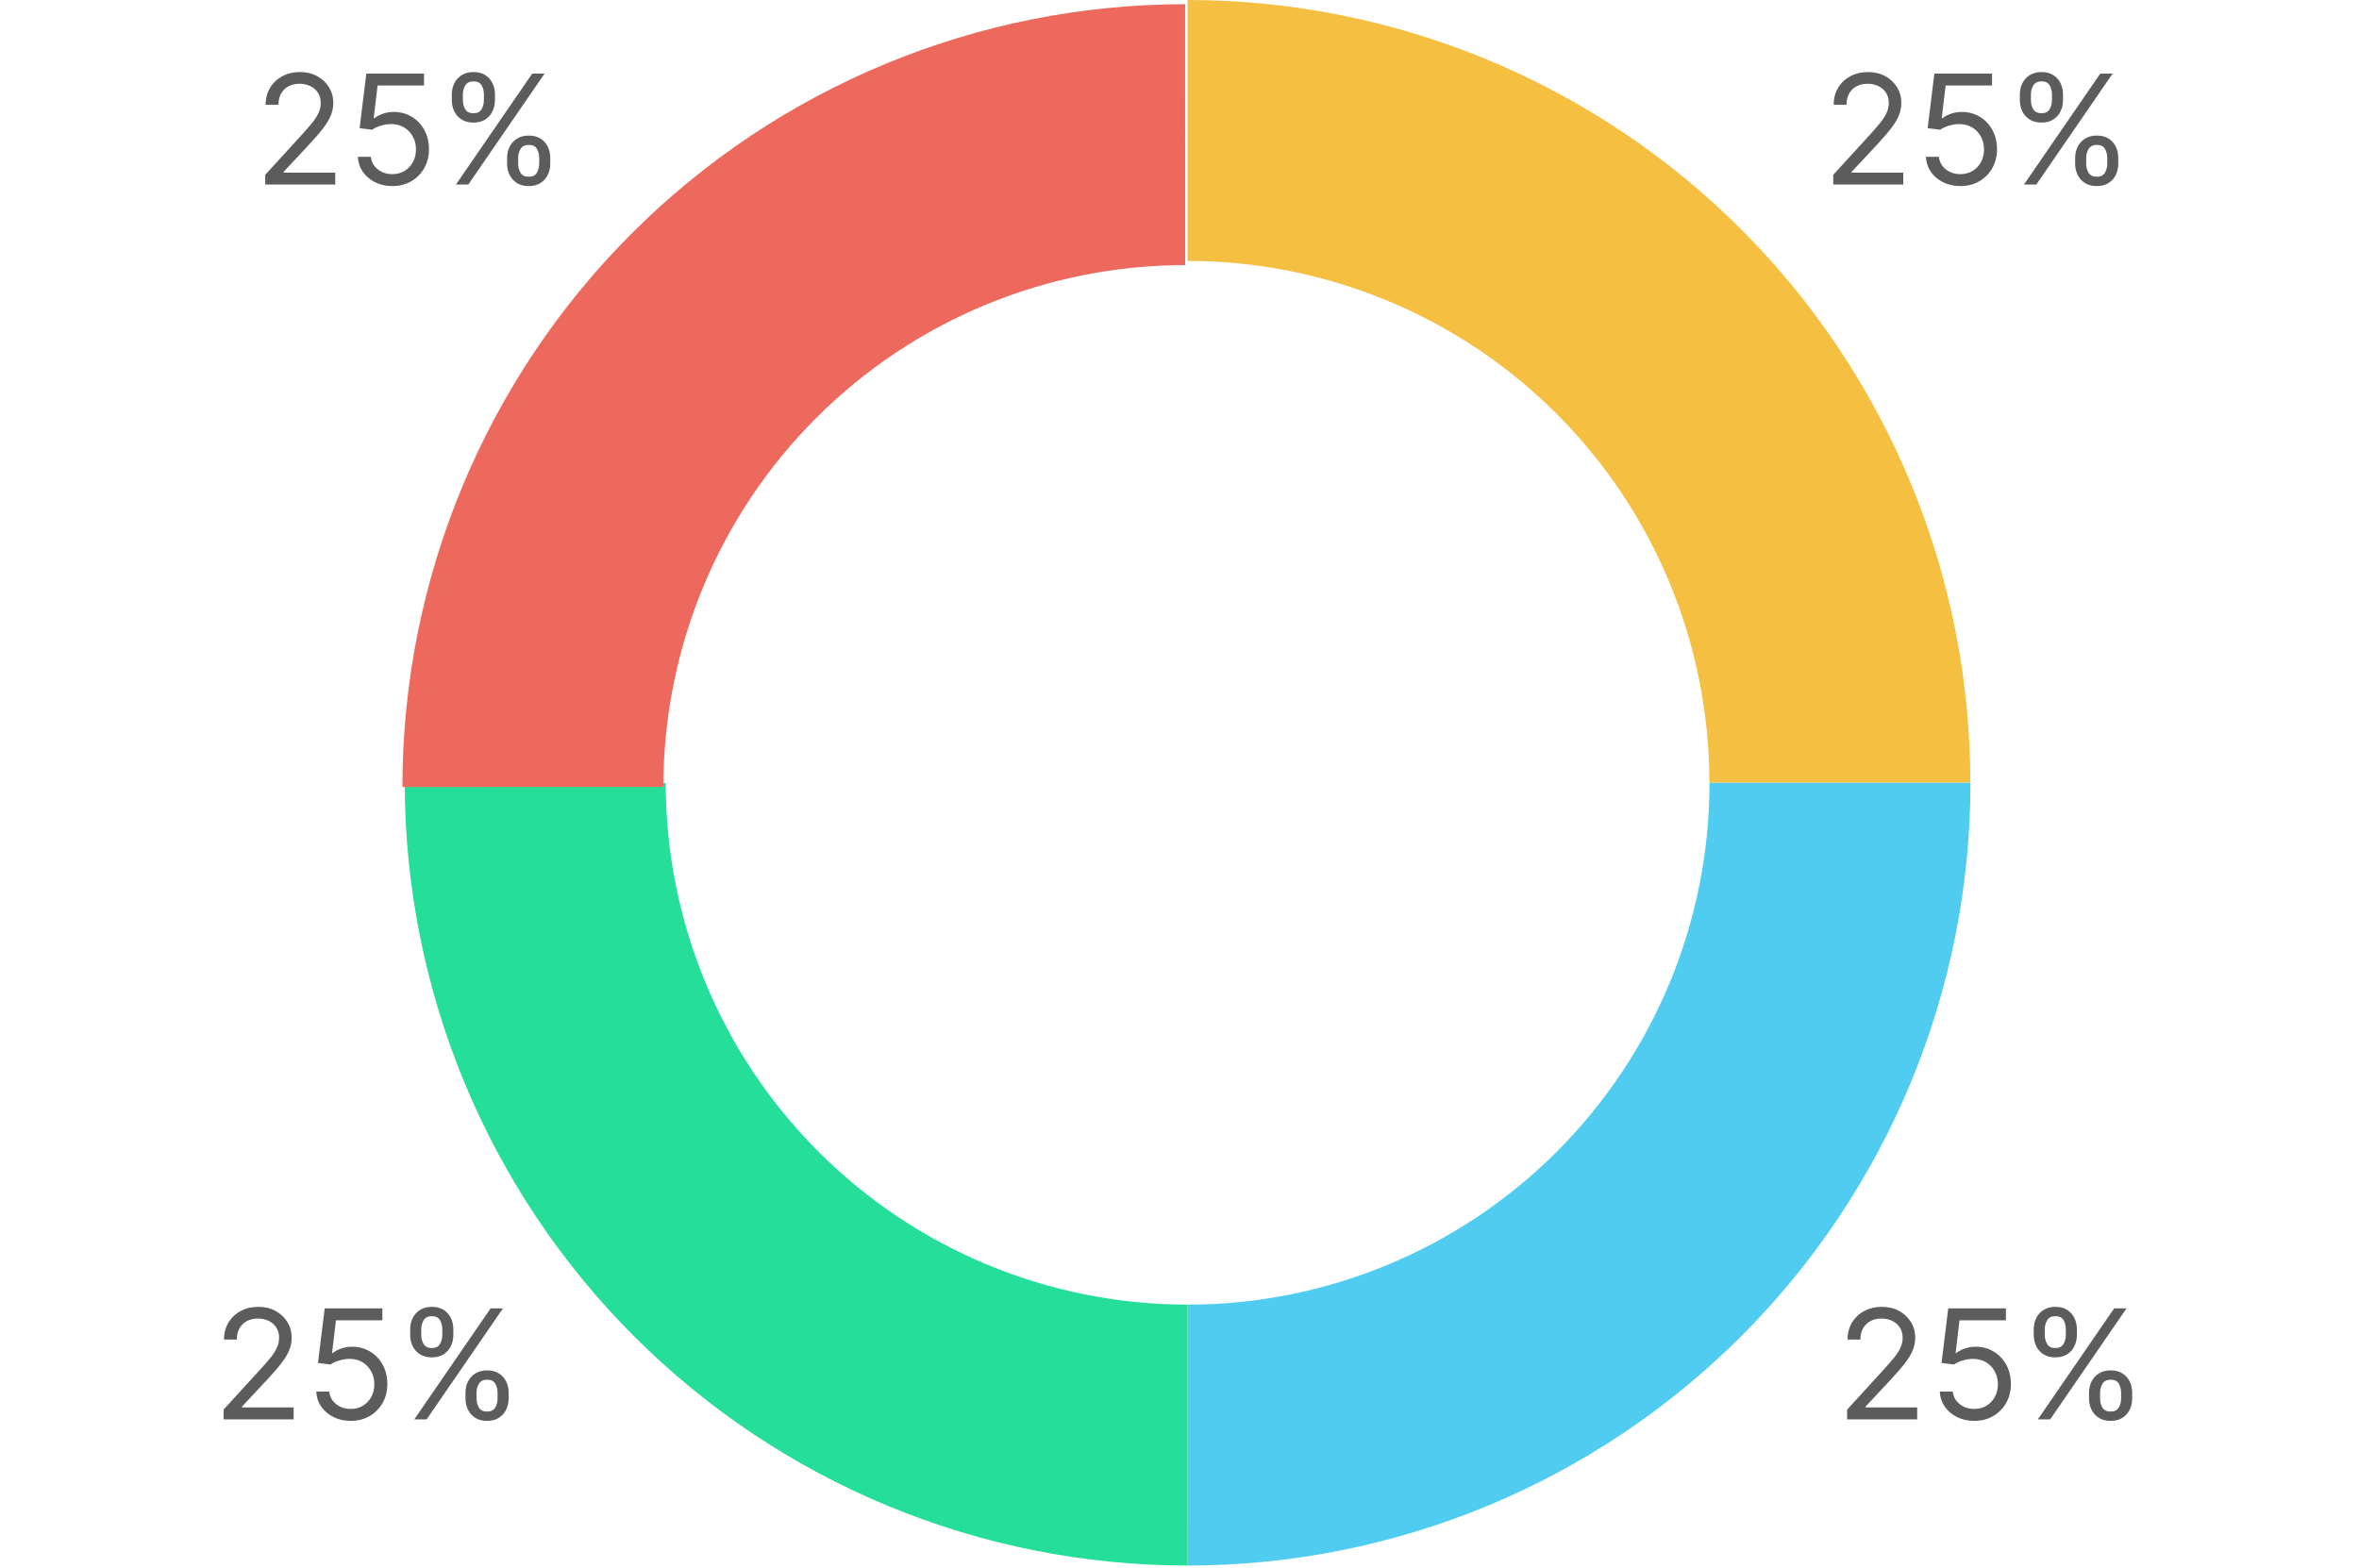 <svg width="170" height="113" viewBox="0 0 170 113" fill="none" xmlns="http://www.w3.org/2000/svg">
<path d="M85.577 0C100.539 0 114.888 5.943 125.468 16.523C136.047 27.102 141.991 41.45 141.992 56.412L123.187 56.413C123.187 46.438 119.224 36.873 112.171 29.82C105.118 22.767 95.552 18.805 85.577 18.805V0Z" fill="#F5BF42"/>
<path d="M132.113 13.302V12.599L134.754 9.709C135.064 9.37 135.319 9.076 135.52 8.826C135.72 8.573 135.869 8.336 135.965 8.115C136.064 7.891 136.113 7.656 136.113 7.412C136.113 7.13 136.046 6.887 135.91 6.681C135.777 6.475 135.595 6.317 135.363 6.205C135.132 6.093 134.871 6.037 134.582 6.037C134.275 6.037 134.007 6.1 133.777 6.228C133.551 6.353 133.375 6.529 133.25 6.755C133.128 6.982 133.067 7.248 133.067 7.552H132.145C132.145 7.083 132.253 6.672 132.469 6.318C132.685 5.964 132.979 5.688 133.352 5.49C133.727 5.292 134.147 5.193 134.613 5.193C135.082 5.193 135.498 5.292 135.86 5.49C136.221 5.688 136.505 5.955 136.711 6.291C136.917 6.626 137.02 7 137.02 7.412C137.02 7.706 136.966 7.994 136.86 8.275C136.755 8.554 136.573 8.865 136.313 9.209C136.055 9.55 135.697 9.966 135.238 10.459L133.442 12.38V12.443H137.16V13.302H132.113ZM141.274 13.412C140.815 13.412 140.402 13.32 140.035 13.138C139.668 12.956 139.374 12.706 139.152 12.388C138.931 12.07 138.81 11.709 138.789 11.302H139.727C139.763 11.664 139.927 11.964 140.219 12.201C140.513 12.435 140.865 12.552 141.274 12.552C141.602 12.552 141.893 12.475 142.149 12.322C142.406 12.168 142.608 11.957 142.754 11.689C142.902 11.418 142.977 11.112 142.977 10.771C142.977 10.422 142.9 10.111 142.746 9.837C142.595 9.561 142.387 9.344 142.121 9.185C141.856 9.026 141.552 8.945 141.211 8.943C140.966 8.94 140.715 8.978 140.457 9.056C140.199 9.132 139.987 9.229 139.82 9.349L138.914 9.24L139.399 5.302H143.555V6.162H140.211L139.93 8.521H139.977C140.141 8.391 140.346 8.283 140.594 8.197C140.841 8.111 141.099 8.068 141.367 8.068C141.857 8.068 142.293 8.185 142.676 8.419C143.061 8.651 143.363 8.969 143.582 9.373C143.804 9.776 143.914 10.237 143.914 10.755C143.914 11.266 143.8 11.722 143.57 12.123C143.344 12.521 143.031 12.836 142.633 13.068C142.235 13.297 141.781 13.412 141.274 13.412ZM149.544 11.802V11.38C149.544 11.089 149.604 10.822 149.724 10.58C149.846 10.335 150.023 10.139 150.255 9.994C150.489 9.845 150.773 9.771 151.107 9.771C151.445 9.771 151.729 9.845 151.958 9.994C152.187 10.139 152.36 10.335 152.478 10.58C152.595 10.822 152.653 11.089 152.653 11.38V11.802C152.653 12.094 152.594 12.362 152.474 12.607C152.357 12.849 152.182 13.044 151.95 13.193C151.721 13.339 151.44 13.412 151.107 13.412C150.768 13.412 150.483 13.339 150.251 13.193C150.019 13.044 149.844 12.849 149.724 12.607C149.604 12.362 149.544 12.094 149.544 11.802ZM150.341 11.38V11.802C150.341 12.044 150.398 12.262 150.513 12.455C150.627 12.645 150.825 12.74 151.107 12.74C151.38 12.74 151.573 12.645 151.685 12.455C151.799 12.262 151.857 12.044 151.857 11.802V11.38C151.857 11.138 151.802 10.922 151.693 10.732C151.583 10.539 151.388 10.443 151.107 10.443C150.833 10.443 150.637 10.539 150.517 10.732C150.4 10.922 150.341 11.138 150.341 11.38ZM145.56 7.224V6.802C145.56 6.511 145.62 6.244 145.739 6.001C145.862 5.757 146.039 5.561 146.271 5.416C146.505 5.267 146.789 5.193 147.122 5.193C147.461 5.193 147.745 5.267 147.974 5.416C148.203 5.561 148.376 5.757 148.493 6.001C148.61 6.244 148.669 6.511 148.669 6.802V7.224C148.669 7.516 148.609 7.784 148.489 8.029C148.372 8.271 148.198 8.466 147.966 8.615C147.737 8.761 147.456 8.834 147.122 8.834C146.784 8.834 146.499 8.761 146.267 8.615C146.035 8.466 145.859 8.271 145.739 8.029C145.62 7.784 145.56 7.516 145.56 7.224ZM146.357 6.802V7.224C146.357 7.466 146.414 7.684 146.528 7.876C146.643 8.067 146.841 8.162 147.122 8.162C147.396 8.162 147.588 8.067 147.7 7.876C147.815 7.684 147.872 7.466 147.872 7.224V6.802C147.872 6.56 147.818 6.344 147.708 6.154C147.599 5.961 147.403 5.865 147.122 5.865C146.849 5.865 146.652 5.961 146.532 6.154C146.415 6.344 146.357 6.56 146.357 6.802ZM145.857 13.302L151.357 5.302H152.247L146.747 13.302H145.857Z" fill="#5C5C5C"/>
<path d="M142 56.422C142.001 71.383 136.058 85.733 125.479 96.313C114.9 106.893 100.552 112.837 85.591 112.839L85.589 94.034C95.563 94.033 105.129 90.07 112.181 83.017C119.234 75.963 123.196 66.397 123.195 56.423L142 56.422Z" fill="#51CCF1"/>
<path d="M85.589 112.839C70.627 112.84 56.278 106.898 45.697 96.32C35.117 85.741 29.171 71.393 29.169 56.432L47.974 56.429C47.975 66.404 51.939 75.969 58.993 83.021C66.046 90.073 75.613 94.035 85.587 94.034L85.589 112.839Z" fill="#25DE99"/>
<path d="M29 56.724C28.998 41.763 34.94 27.413 45.517 16.832C56.095 6.251 70.443 0.305 85.405 0.302L85.408 19.107C75.433 19.109 65.868 23.073 58.816 30.127C51.764 37.181 47.803 46.747 47.805 56.722L29 56.724Z" fill="#ED695D"/>
<path d="M133.113 102.302V101.599L135.754 98.709C136.064 98.37 136.319 98.076 136.52 97.826C136.72 97.573 136.869 97.336 136.965 97.115C137.064 96.891 137.113 96.656 137.113 96.412C137.113 96.13 137.046 95.887 136.91 95.681C136.777 95.475 136.595 95.317 136.363 95.205C136.132 95.093 135.871 95.037 135.582 95.037C135.275 95.037 135.007 95.1 134.777 95.228C134.551 95.353 134.375 95.529 134.25 95.755C134.128 95.982 134.067 96.248 134.067 96.552H133.145C133.145 96.084 133.253 95.672 133.469 95.318C133.685 94.964 133.979 94.688 134.352 94.49C134.727 94.292 135.147 94.193 135.613 94.193C136.082 94.193 136.498 94.292 136.86 94.49C137.221 94.688 137.505 94.955 137.711 95.29C137.917 95.626 138.02 96 138.02 96.412C138.02 96.706 137.966 96.994 137.86 97.275C137.755 97.553 137.573 97.865 137.313 98.209C137.055 98.55 136.697 98.966 136.238 99.459L134.442 101.38V101.443H138.16V102.302H133.113ZM142.274 102.412C141.815 102.412 141.402 102.32 141.035 102.138C140.668 101.956 140.374 101.706 140.152 101.388C139.931 101.07 139.81 100.708 139.789 100.302H140.727C140.763 100.664 140.927 100.964 141.219 101.201C141.513 101.435 141.865 101.552 142.274 101.552C142.602 101.552 142.893 101.475 143.149 101.322C143.406 101.168 143.608 100.957 143.754 100.689C143.902 100.418 143.977 100.112 143.977 99.771C143.977 99.422 143.9 99.111 143.746 98.837C143.595 98.561 143.387 98.344 143.121 98.185C142.856 98.026 142.552 97.945 142.211 97.943C141.966 97.94 141.715 97.978 141.457 98.056C141.199 98.132 140.987 98.229 140.82 98.349L139.914 98.24L140.399 94.302H144.555V95.162H141.211L140.93 97.521H140.977C141.141 97.391 141.346 97.283 141.594 97.197C141.841 97.111 142.099 97.068 142.367 97.068C142.857 97.068 143.293 97.185 143.676 97.419C144.061 97.651 144.363 97.969 144.582 98.373C144.804 98.776 144.914 99.237 144.914 99.755C144.914 100.266 144.8 100.722 144.57 101.123C144.344 101.521 144.031 101.836 143.633 102.068C143.235 102.297 142.781 102.412 142.274 102.412ZM150.544 100.802V100.38C150.544 100.089 150.604 99.822 150.724 99.58C150.846 99.335 151.023 99.139 151.255 98.994C151.489 98.845 151.773 98.771 152.107 98.771C152.445 98.771 152.729 98.845 152.958 98.994C153.187 99.139 153.36 99.335 153.478 99.58C153.595 99.822 153.653 100.089 153.653 100.38V100.802C153.653 101.094 153.594 101.362 153.474 101.607C153.357 101.849 153.182 102.044 152.95 102.193C152.721 102.339 152.44 102.412 152.107 102.412C151.768 102.412 151.483 102.339 151.251 102.193C151.019 102.044 150.844 101.849 150.724 101.607C150.604 101.362 150.544 101.094 150.544 100.802ZM151.341 100.38V100.802C151.341 101.044 151.398 101.262 151.513 101.455C151.627 101.645 151.825 101.74 152.107 101.74C152.38 101.74 152.573 101.645 152.685 101.455C152.799 101.262 152.857 101.044 152.857 100.802V100.38C152.857 100.138 152.802 99.922 152.693 99.732C152.583 99.539 152.388 99.443 152.107 99.443C151.833 99.443 151.637 99.539 151.517 99.732C151.4 99.922 151.341 100.138 151.341 100.38ZM146.56 96.224V95.802C146.56 95.511 146.62 95.244 146.739 95.001C146.862 94.757 147.039 94.561 147.271 94.415C147.505 94.267 147.789 94.193 148.122 94.193C148.461 94.193 148.745 94.267 148.974 94.415C149.203 94.561 149.376 94.757 149.493 95.001C149.61 95.244 149.669 95.511 149.669 95.802V96.224C149.669 96.516 149.609 96.784 149.489 97.029C149.372 97.271 149.198 97.466 148.966 97.615C148.737 97.761 148.456 97.834 148.122 97.834C147.784 97.834 147.499 97.761 147.267 97.615C147.035 97.466 146.859 97.271 146.739 97.029C146.62 96.784 146.56 96.516 146.56 96.224ZM147.357 95.802V96.224C147.357 96.466 147.414 96.684 147.528 96.876C147.643 97.067 147.841 97.162 148.122 97.162C148.396 97.162 148.588 97.067 148.7 96.876C148.815 96.684 148.872 96.466 148.872 96.224V95.802C148.872 95.56 148.818 95.344 148.708 95.154C148.599 94.961 148.403 94.865 148.122 94.865C147.849 94.865 147.652 94.961 147.532 95.154C147.415 95.344 147.357 95.56 147.357 95.802ZM146.857 102.302L152.357 94.302H153.247L147.747 102.302H146.857Z" fill="#5C5C5C"/>
<path d="M16.113 102.302V101.599L18.754 98.709C19.064 98.37 19.319 98.076 19.52 97.826C19.72 97.573 19.869 97.336 19.965 97.115C20.064 96.891 20.113 96.656 20.113 96.412C20.113 96.13 20.046 95.887 19.91 95.681C19.777 95.475 19.595 95.317 19.363 95.205C19.132 95.093 18.871 95.037 18.582 95.037C18.275 95.037 18.007 95.1 17.777 95.228C17.551 95.353 17.375 95.529 17.25 95.755C17.128 95.982 17.067 96.248 17.067 96.552H16.145C16.145 96.084 16.253 95.672 16.469 95.318C16.685 94.964 16.979 94.688 17.352 94.49C17.727 94.292 18.147 94.193 18.613 94.193C19.082 94.193 19.497 94.292 19.86 94.49C20.221 94.688 20.505 94.955 20.711 95.29C20.917 95.626 21.02 96 21.02 96.412C21.02 96.706 20.966 96.994 20.86 97.275C20.755 97.553 20.573 97.865 20.313 98.209C20.055 98.55 19.697 98.966 19.238 99.459L17.442 101.38V101.443H21.16V102.302H16.113ZM25.274 102.412C24.815 102.412 24.402 102.32 24.035 102.138C23.668 101.956 23.374 101.706 23.152 101.388C22.931 101.07 22.81 100.708 22.789 100.302H23.727C23.763 100.664 23.927 100.964 24.219 101.201C24.513 101.435 24.865 101.552 25.274 101.552C25.602 101.552 25.893 101.475 26.149 101.322C26.406 101.168 26.608 100.957 26.754 100.689C26.902 100.418 26.977 100.112 26.977 99.771C26.977 99.422 26.9 99.111 26.746 98.837C26.595 98.561 26.387 98.344 26.121 98.185C25.856 98.026 25.552 97.945 25.211 97.943C24.966 97.94 24.715 97.978 24.457 98.056C24.199 98.132 23.987 98.229 23.82 98.349L22.914 98.24L23.399 94.302H27.555V95.162H24.211L23.93 97.521H23.977C24.141 97.391 24.346 97.283 24.594 97.197C24.841 97.111 25.099 97.068 25.367 97.068C25.857 97.068 26.293 97.185 26.676 97.419C27.061 97.651 27.363 97.969 27.582 98.373C27.803 98.776 27.914 99.237 27.914 99.755C27.914 100.266 27.8 100.722 27.57 101.123C27.344 101.521 27.031 101.836 26.633 102.068C26.235 102.297 25.781 102.412 25.274 102.412ZM33.544 100.802V100.38C33.544 100.089 33.604 99.822 33.724 99.58C33.846 99.335 34.023 99.139 34.255 98.994C34.489 98.845 34.773 98.771 35.107 98.771C35.445 98.771 35.729 98.845 35.958 98.994C36.187 99.139 36.361 99.335 36.478 99.58C36.595 99.822 36.654 100.089 36.654 100.38V100.802C36.654 101.094 36.594 101.362 36.474 101.607C36.357 101.849 36.182 102.044 35.95 102.193C35.721 102.339 35.44 102.412 35.107 102.412C34.768 102.412 34.483 102.339 34.251 102.193C34.019 102.044 33.844 101.849 33.724 101.607C33.604 101.362 33.544 101.094 33.544 100.802ZM34.341 100.38V100.802C34.341 101.044 34.398 101.262 34.513 101.455C34.627 101.645 34.825 101.74 35.107 101.74C35.38 101.74 35.573 101.645 35.685 101.455C35.799 101.262 35.857 101.044 35.857 100.802V100.38C35.857 100.138 35.802 99.922 35.693 99.732C35.583 99.539 35.388 99.443 35.107 99.443C34.833 99.443 34.636 99.539 34.517 99.732C34.4 99.922 34.341 100.138 34.341 100.38ZM29.56 96.224V95.802C29.56 95.511 29.62 95.244 29.739 95.001C29.862 94.757 30.039 94.561 30.271 94.415C30.505 94.267 30.789 94.193 31.122 94.193C31.461 94.193 31.745 94.267 31.974 94.415C32.203 94.561 32.376 94.757 32.493 95.001C32.611 95.244 32.669 95.511 32.669 95.802V96.224C32.669 96.516 32.609 96.784 32.489 97.029C32.372 97.271 32.198 97.466 31.966 97.615C31.737 97.761 31.456 97.834 31.122 97.834C30.784 97.834 30.498 97.761 30.267 97.615C30.035 97.466 29.859 97.271 29.739 97.029C29.62 96.784 29.56 96.516 29.56 96.224ZM30.357 95.802V96.224C30.357 96.466 30.414 96.684 30.529 96.876C30.643 97.067 30.841 97.162 31.122 97.162C31.396 97.162 31.588 97.067 31.7 96.876C31.815 96.684 31.872 96.466 31.872 96.224V95.802C31.872 95.56 31.817 95.344 31.708 95.154C31.599 94.961 31.404 94.865 31.122 94.865C30.849 94.865 30.652 94.961 30.532 95.154C30.415 95.344 30.357 95.56 30.357 95.802ZM29.857 102.302L35.357 94.302H36.247L30.747 102.302H29.857Z" fill="#5C5C5C"/>
<path d="M19.113 13.302V12.599L21.754 9.709C22.064 9.37 22.319 9.076 22.52 8.826C22.72 8.573 22.869 8.336 22.965 8.115C23.064 7.891 23.113 7.656 23.113 7.412C23.113 7.13 23.046 6.887 22.91 6.681C22.777 6.475 22.595 6.317 22.363 6.205C22.132 6.093 21.871 6.037 21.582 6.037C21.275 6.037 21.007 6.1 20.777 6.228C20.551 6.353 20.375 6.529 20.25 6.755C20.128 6.982 20.067 7.248 20.067 7.552H19.145C19.145 7.083 19.253 6.672 19.469 6.318C19.685 5.964 19.979 5.688 20.352 5.49C20.727 5.292 21.147 5.193 21.613 5.193C22.082 5.193 22.497 5.292 22.86 5.49C23.221 5.688 23.505 5.955 23.711 6.291C23.917 6.626 24.02 7 24.02 7.412C24.02 7.706 23.966 7.994 23.86 8.275C23.755 8.554 23.573 8.865 23.313 9.209C23.055 9.55 22.697 9.966 22.238 10.459L20.442 12.38V12.443H24.16V13.302H19.113ZM28.274 13.412C27.815 13.412 27.402 13.32 27.035 13.138C26.668 12.956 26.374 12.706 26.152 12.388C25.931 12.07 25.81 11.709 25.789 11.302H26.727C26.763 11.664 26.927 11.964 27.219 12.201C27.513 12.435 27.865 12.552 28.274 12.552C28.602 12.552 28.893 12.475 29.149 12.322C29.406 12.168 29.608 11.957 29.754 11.689C29.902 11.418 29.977 11.112 29.977 10.771C29.977 10.422 29.9 10.111 29.746 9.837C29.595 9.561 29.387 9.344 29.121 9.185C28.856 9.026 28.552 8.945 28.211 8.943C27.966 8.94 27.715 8.978 27.457 9.056C27.199 9.132 26.987 9.229 26.82 9.349L25.914 9.24L26.399 5.302H30.555V6.162H27.211L26.93 8.521H26.977C27.141 8.391 27.346 8.283 27.594 8.197C27.841 8.111 28.099 8.068 28.367 8.068C28.857 8.068 29.293 8.185 29.676 8.419C30.061 8.651 30.363 8.969 30.582 9.373C30.803 9.776 30.914 10.237 30.914 10.755C30.914 11.266 30.8 11.722 30.57 12.123C30.344 12.521 30.031 12.836 29.633 13.068C29.235 13.297 28.781 13.412 28.274 13.412ZM36.544 11.802V11.38C36.544 11.089 36.604 10.822 36.724 10.58C36.846 10.335 37.023 10.139 37.255 9.994C37.489 9.845 37.773 9.771 38.107 9.771C38.445 9.771 38.729 9.845 38.958 9.994C39.187 10.139 39.361 10.335 39.478 10.58C39.595 10.822 39.654 11.089 39.654 11.38V11.802C39.654 12.094 39.594 12.362 39.474 12.607C39.357 12.849 39.182 13.044 38.95 13.193C38.721 13.339 38.44 13.412 38.107 13.412C37.768 13.412 37.483 13.339 37.251 13.193C37.019 13.044 36.844 12.849 36.724 12.607C36.604 12.362 36.544 12.094 36.544 11.802ZM37.341 11.38V11.802C37.341 12.044 37.398 12.262 37.513 12.455C37.627 12.645 37.825 12.74 38.107 12.74C38.38 12.74 38.573 12.645 38.685 12.455C38.799 12.262 38.857 12.044 38.857 11.802V11.38C38.857 11.138 38.802 10.922 38.693 10.732C38.583 10.539 38.388 10.443 38.107 10.443C37.833 10.443 37.636 10.539 37.517 10.732C37.4 10.922 37.341 11.138 37.341 11.38ZM32.56 7.224V6.802C32.56 6.511 32.62 6.244 32.739 6.001C32.862 5.757 33.039 5.561 33.271 5.416C33.505 5.267 33.789 5.193 34.122 5.193C34.461 5.193 34.745 5.267 34.974 5.416C35.203 5.561 35.376 5.757 35.493 6.001C35.611 6.244 35.669 6.511 35.669 6.802V7.224C35.669 7.516 35.609 7.784 35.489 8.029C35.372 8.271 35.198 8.466 34.966 8.615C34.737 8.761 34.456 8.834 34.122 8.834C33.784 8.834 33.498 8.761 33.267 8.615C33.035 8.466 32.859 8.271 32.739 8.029C32.62 7.784 32.56 7.516 32.56 7.224ZM33.357 6.802V7.224C33.357 7.466 33.414 7.684 33.529 7.876C33.643 8.067 33.841 8.162 34.122 8.162C34.396 8.162 34.588 8.067 34.7 7.876C34.815 7.684 34.872 7.466 34.872 7.224V6.802C34.872 6.56 34.818 6.344 34.708 6.154C34.599 5.961 34.404 5.865 34.122 5.865C33.849 5.865 33.652 5.961 33.532 6.154C33.415 6.344 33.357 6.56 33.357 6.802ZM32.857 13.302L38.357 5.302H39.247L33.747 13.302H32.857Z" fill="#5C5C5C"/>
</svg>
